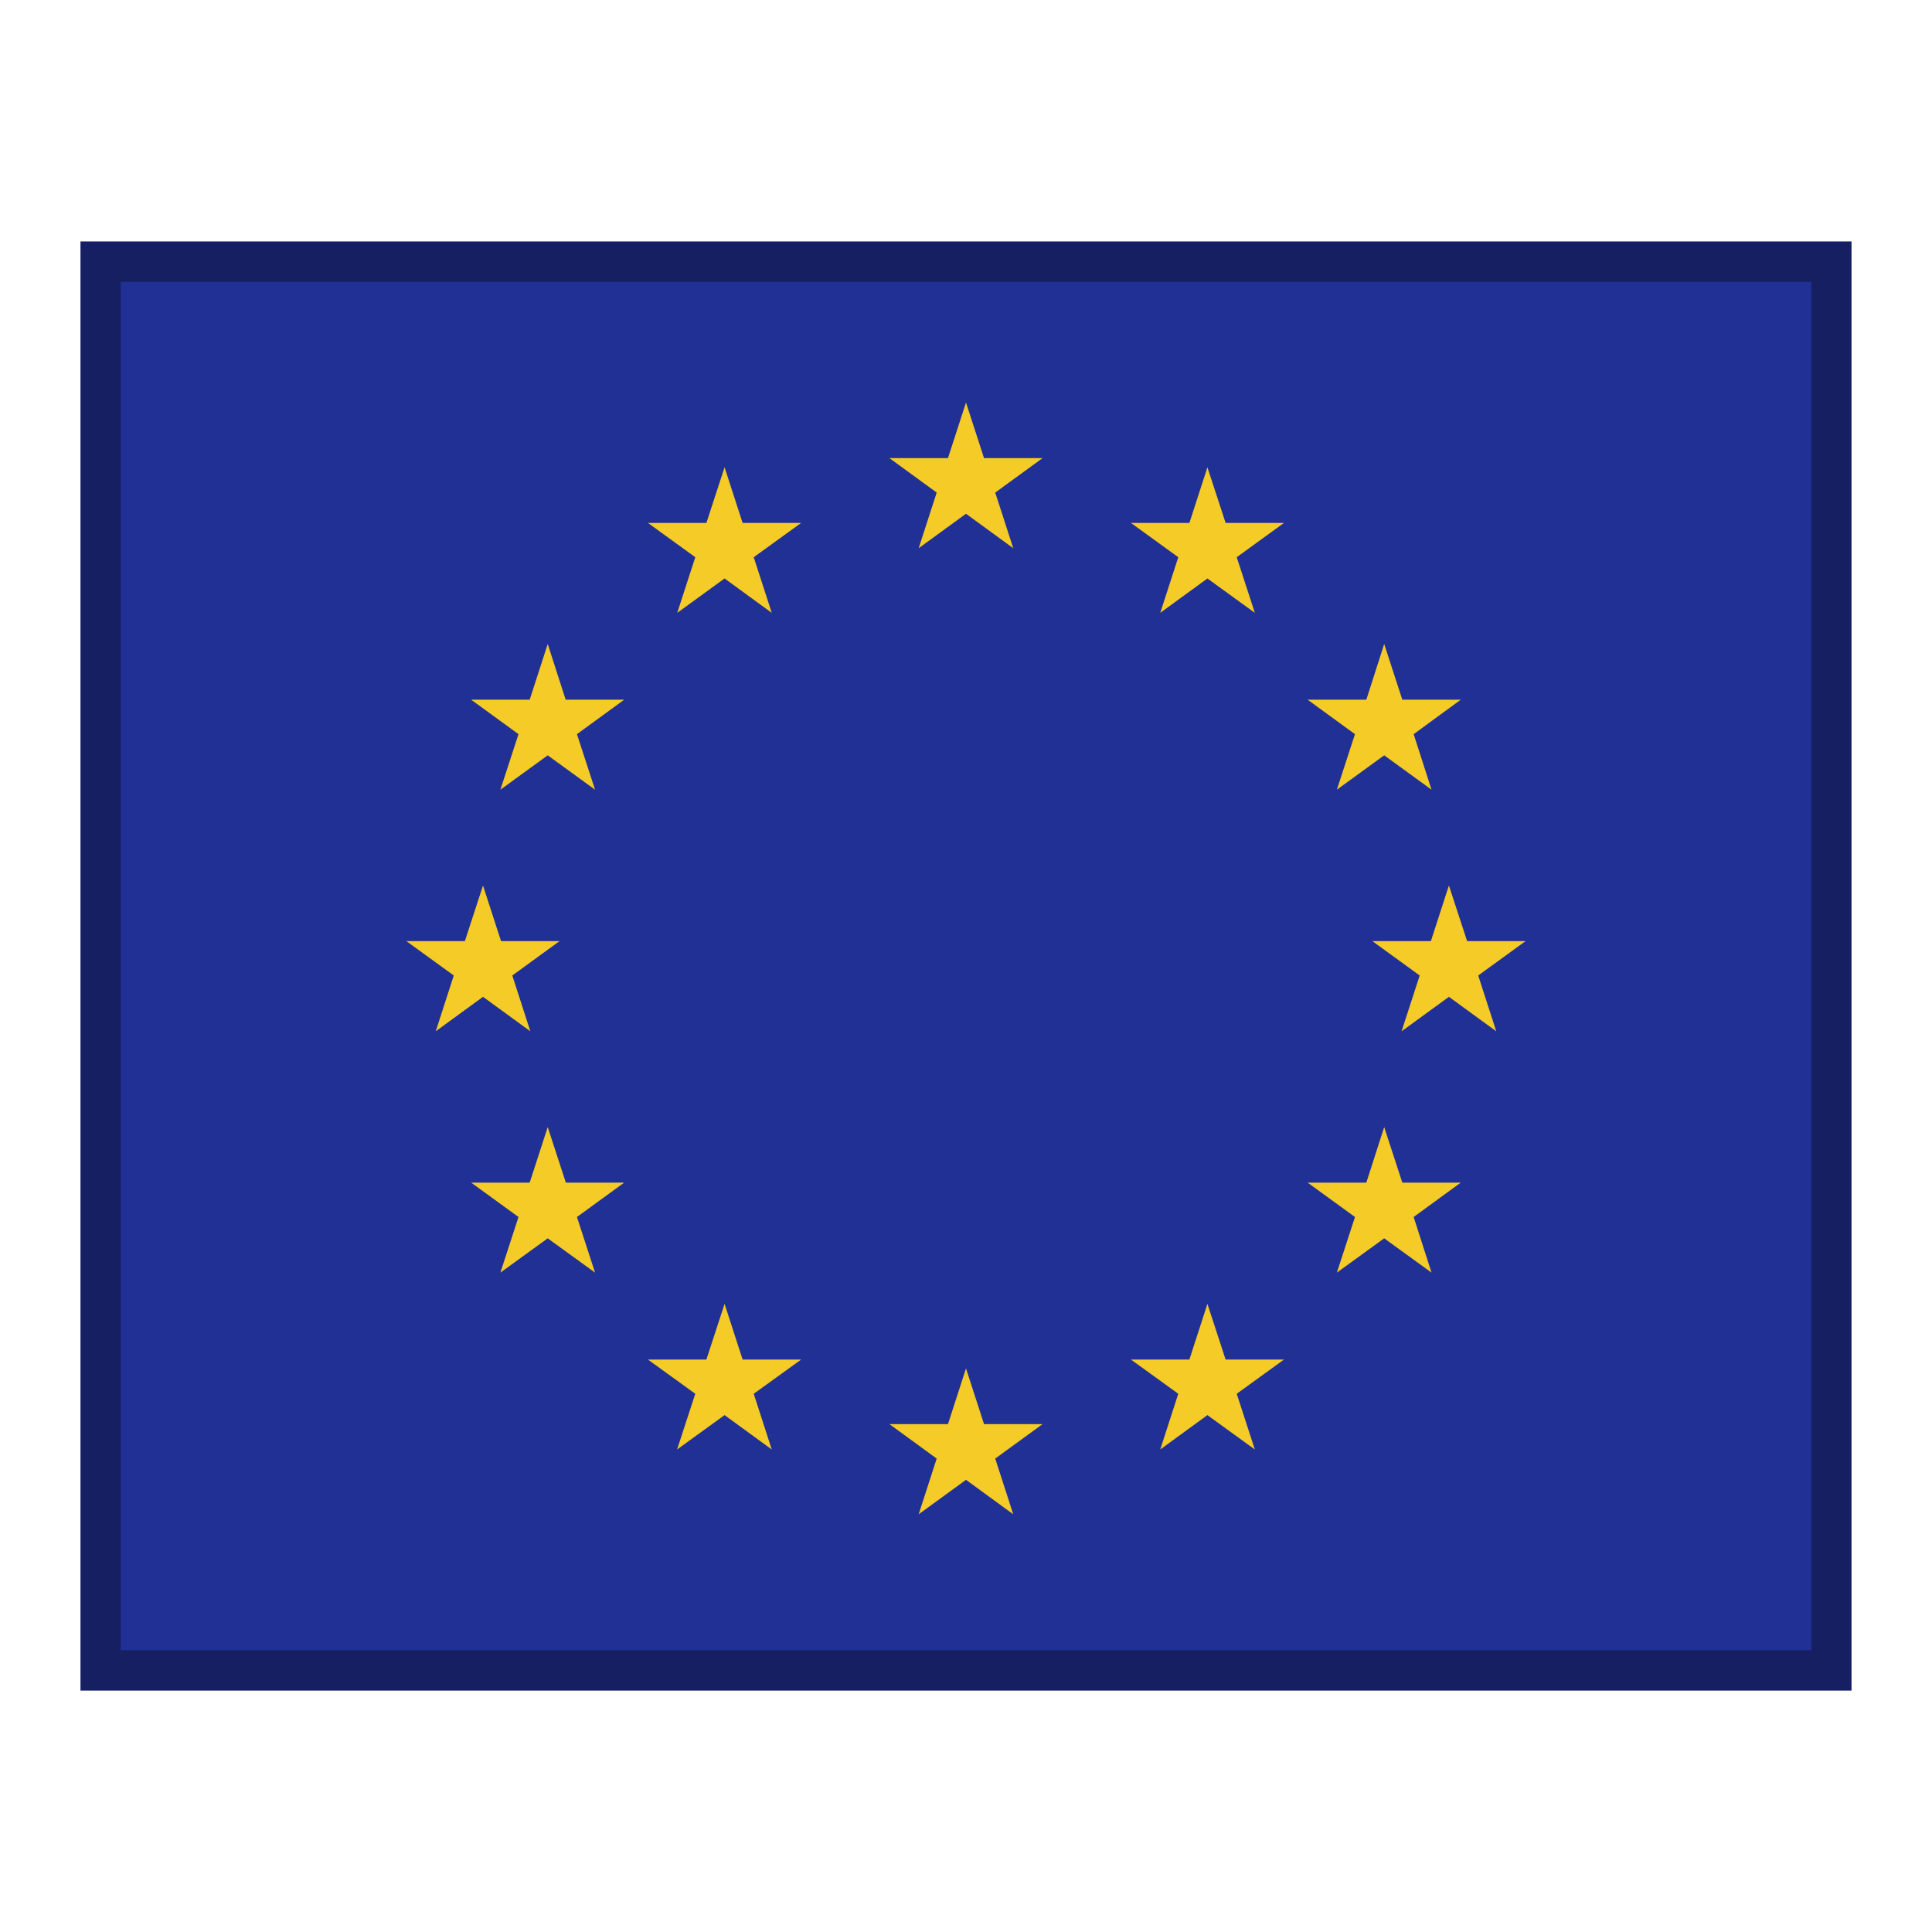 <?xml version="1.0" encoding="utf-8"?>
<!-- Generator: Adobe Illustrator 16.0.0, SVG Export Plug-In . SVG Version: 6.00 Build 0)  -->
<!DOCTYPE svg PUBLIC "-//W3C//DTD SVG 1.1//EN" "http://www.w3.org/Graphics/SVG/1.1/DTD/svg11.dtd">
<svg version="1.1" id="Слой_1" xmlns="http://www.w3.org/2000/svg" xmlns:xlink="http://www.w3.org/1999/xlink" x="0px" y="0px"
	 width="24px" height="24px" viewBox="0 0 24 24" enable-background="new 0 0 24 24" xml:space="preserve">
<g id="box">
	<rect fill="none" width="24" height="24"/>
</g>
<g id="flag">
	<g>
		<g>
			<g>
				<defs>
					<rect id="SVGID_1_" x="1" y="3" width="22" height="18"/>
				</defs>
				<clipPath id="SVGID_2_">
					<use xlink:href="#SVGID_1_"  overflow="visible"/>
				</clipPath>
				<rect x="0.999" y="3" clip-path="url(#SVGID_2_)" fill="#213095" width="22.001" height="18"/>
			</g>
			<g>
				<defs>
					<rect id="SVGID_3_" x="1" y="3" width="22" height="18"/>
				</defs>
				<clipPath id="SVGID_4_">
					<use xlink:href="#SVGID_3_"  overflow="visible"/>
				</clipPath>
				<polygon clip-path="url(#SVGID_4_)" fill="#F5CB27" points="12,5 11.776,5.691 11.049,5.691 11.636,6.119 11.412,6.81 12,6.382 
					12.587,6.81 12.363,6.119 12.951,5.691 12.224,5.691 				"/>
			</g>
			<g>
				<defs>
					<rect id="SVGID_5_" x="1" y="3" width="22" height="18"/>
				</defs>
				<clipPath id="SVGID_6_">
					<use xlink:href="#SVGID_5_"  overflow="visible"/>
				</clipPath>
				<polygon clip-path="url(#SVGID_6_)" fill="#F5CB27" points="12.224,17.691 12,16.999 11.776,17.691 11.049,17.691 
					11.636,18.119 11.412,18.811 12,18.383 12.587,18.811 12.363,18.119 12.951,17.691 				"/>
			</g>
			<g>
				<defs>
					<rect id="SVGID_7_" x="1" y="3" width="22" height="18"/>
				</defs>
				<clipPath id="SVGID_8_">
					<use xlink:href="#SVGID_7_"  overflow="visible"/>
				</clipPath>
				<polygon clip-path="url(#SVGID_8_)" fill="#F5CB27" points="6,12.383 6.588,12.811 6.364,12.118 6.951,11.691 6.224,11.691 
					6,11 5.775,11.691 5.048,11.691 5.637,12.118 5.413,12.811 				"/>
			</g>
			<g>
				<defs>
					<rect id="SVGID_9_" x="1" y="3" width="22" height="18"/>
				</defs>
				<clipPath id="SVGID_10_">
					<use xlink:href="#SVGID_9_"  overflow="visible"/>
				</clipPath>
				<polygon clip-path="url(#SVGID_10_)" fill="#F5CB27" points="9.001,5.805 8.775,6.496 8.049,6.496 8.637,6.922 8.413,7.613 
					9.001,7.186 9.587,7.613 9.363,6.922 9.952,6.496 9.225,6.496 				"/>
			</g>
			<g>
				<defs>
					<rect id="SVGID_11_" x="1" y="3" width="22" height="18"/>
				</defs>
				<clipPath id="SVGID_12_">
					<use xlink:href="#SVGID_11_"  overflow="visible"/>
				</clipPath>
				<polygon clip-path="url(#SVGID_12_)" fill="#F5CB27" points="6.804,8 6.58,8.692 5.853,8.692 6.441,9.12 6.216,9.81 
					6.804,9.383 7.392,9.81 7.167,9.12 7.754,8.692 7.027,8.692 				"/>
			</g>
			<g>
				<defs>
					<rect id="SVGID_13_" x="1" y="3" width="22" height="18"/>
				</defs>
				<clipPath id="SVGID_14_">
					<use xlink:href="#SVGID_13_"  overflow="visible"/>
				</clipPath>
				<polygon clip-path="url(#SVGID_14_)" fill="#F5CB27" points="7.029,14.691 6.804,14.001 6.58,14.691 5.853,14.691 6.441,15.118 
					6.216,15.809 6.804,15.383 7.392,15.809 7.167,15.118 7.754,14.691 				"/>
			</g>
			<g>
				<defs>
					<rect id="SVGID_15_" x="1" y="3" width="22" height="18"/>
				</defs>
				<clipPath id="SVGID_16_">
					<use xlink:href="#SVGID_15_"  overflow="visible"/>
				</clipPath>
				<polygon clip-path="url(#SVGID_16_)" fill="#F5CB27" points="9.225,16.889 9.001,16.197 8.775,16.889 8.049,16.889 
					8.637,17.314 8.411,18.006 9.001,17.579 9.587,18.006 9.363,17.314 9.952,16.889 				"/>
			</g>
			<g>
				<defs>
					<rect id="SVGID_17_" x="1" y="3" width="22" height="18"/>
				</defs>
				<clipPath id="SVGID_18_">
					<use xlink:href="#SVGID_17_"  overflow="visible"/>
				</clipPath>
				<polygon clip-path="url(#SVGID_18_)" fill="#F5CB27" points="18.951,11.691 18.225,11.691 17.999,11 17.775,11.691 
					17.048,11.691 17.636,12.118 17.411,12.811 17.999,12.383 18.587,12.811 18.363,12.118 				"/>
			</g>
			<g>
				<defs>
					<rect id="SVGID_19_" x="1" y="3" width="22" height="18"/>
				</defs>
				<clipPath id="SVGID_20_">
					<use xlink:href="#SVGID_19_"  overflow="visible"/>
				</clipPath>
				<polygon clip-path="url(#SVGID_20_)" fill="#F5CB27" points="14.999,5.805 14.775,6.496 14.049,6.496 14.637,6.922 
					14.413,7.613 14.999,7.186 15.588,7.613 15.363,6.922 15.95,6.496 15.225,6.496 				"/>
			</g>
			<g>
				<defs>
					<rect id="SVGID_21_" x="1" y="3" width="22" height="18"/>
				</defs>
				<clipPath id="SVGID_22_">
					<use xlink:href="#SVGID_21_"  overflow="visible"/>
				</clipPath>
				<polygon clip-path="url(#SVGID_22_)" fill="#F5CB27" points="16.832,9.12 16.607,9.81 17.195,9.383 17.783,9.81 17.561,9.12 
					18.146,8.692 17.42,8.692 17.195,8 16.973,8.692 16.244,8.692 				"/>
			</g>
			<g>
				<defs>
					<rect id="SVGID_23_" x="1" y="3" width="22" height="18"/>
				</defs>
				<clipPath id="SVGID_24_">
					<use xlink:href="#SVGID_23_"  overflow="visible"/>
				</clipPath>
				<polygon clip-path="url(#SVGID_24_)" fill="#F5CB27" points="17.42,14.691 17.195,14.001 16.973,14.691 16.244,14.691 
					16.832,15.118 16.607,15.809 17.195,15.383 17.783,15.809 17.561,15.118 18.146,14.691 				"/>
			</g>
			<g>
				<defs>
					<rect id="SVGID_25_" x="1" y="3" width="22" height="18"/>
				</defs>
				<clipPath id="SVGID_26_">
					<use xlink:href="#SVGID_25_"  overflow="visible"/>
				</clipPath>
				<polygon clip-path="url(#SVGID_26_)" fill="#F5CB27" points="15.225,16.889 14.999,16.197 14.775,16.889 14.049,16.889 
					14.637,17.314 14.413,18.006 14.999,17.579 15.588,18.006 15.363,17.314 15.95,16.889 				"/>
			</g>
		</g>
	</g>
</g>
<g id="contour">
	<g opacity="0.35">
		<path d="M22.5,3.5v17h-21v-17H22.5 M23,3H1v18h22V3L23,3z"/>
	</g>
</g>
</svg>
